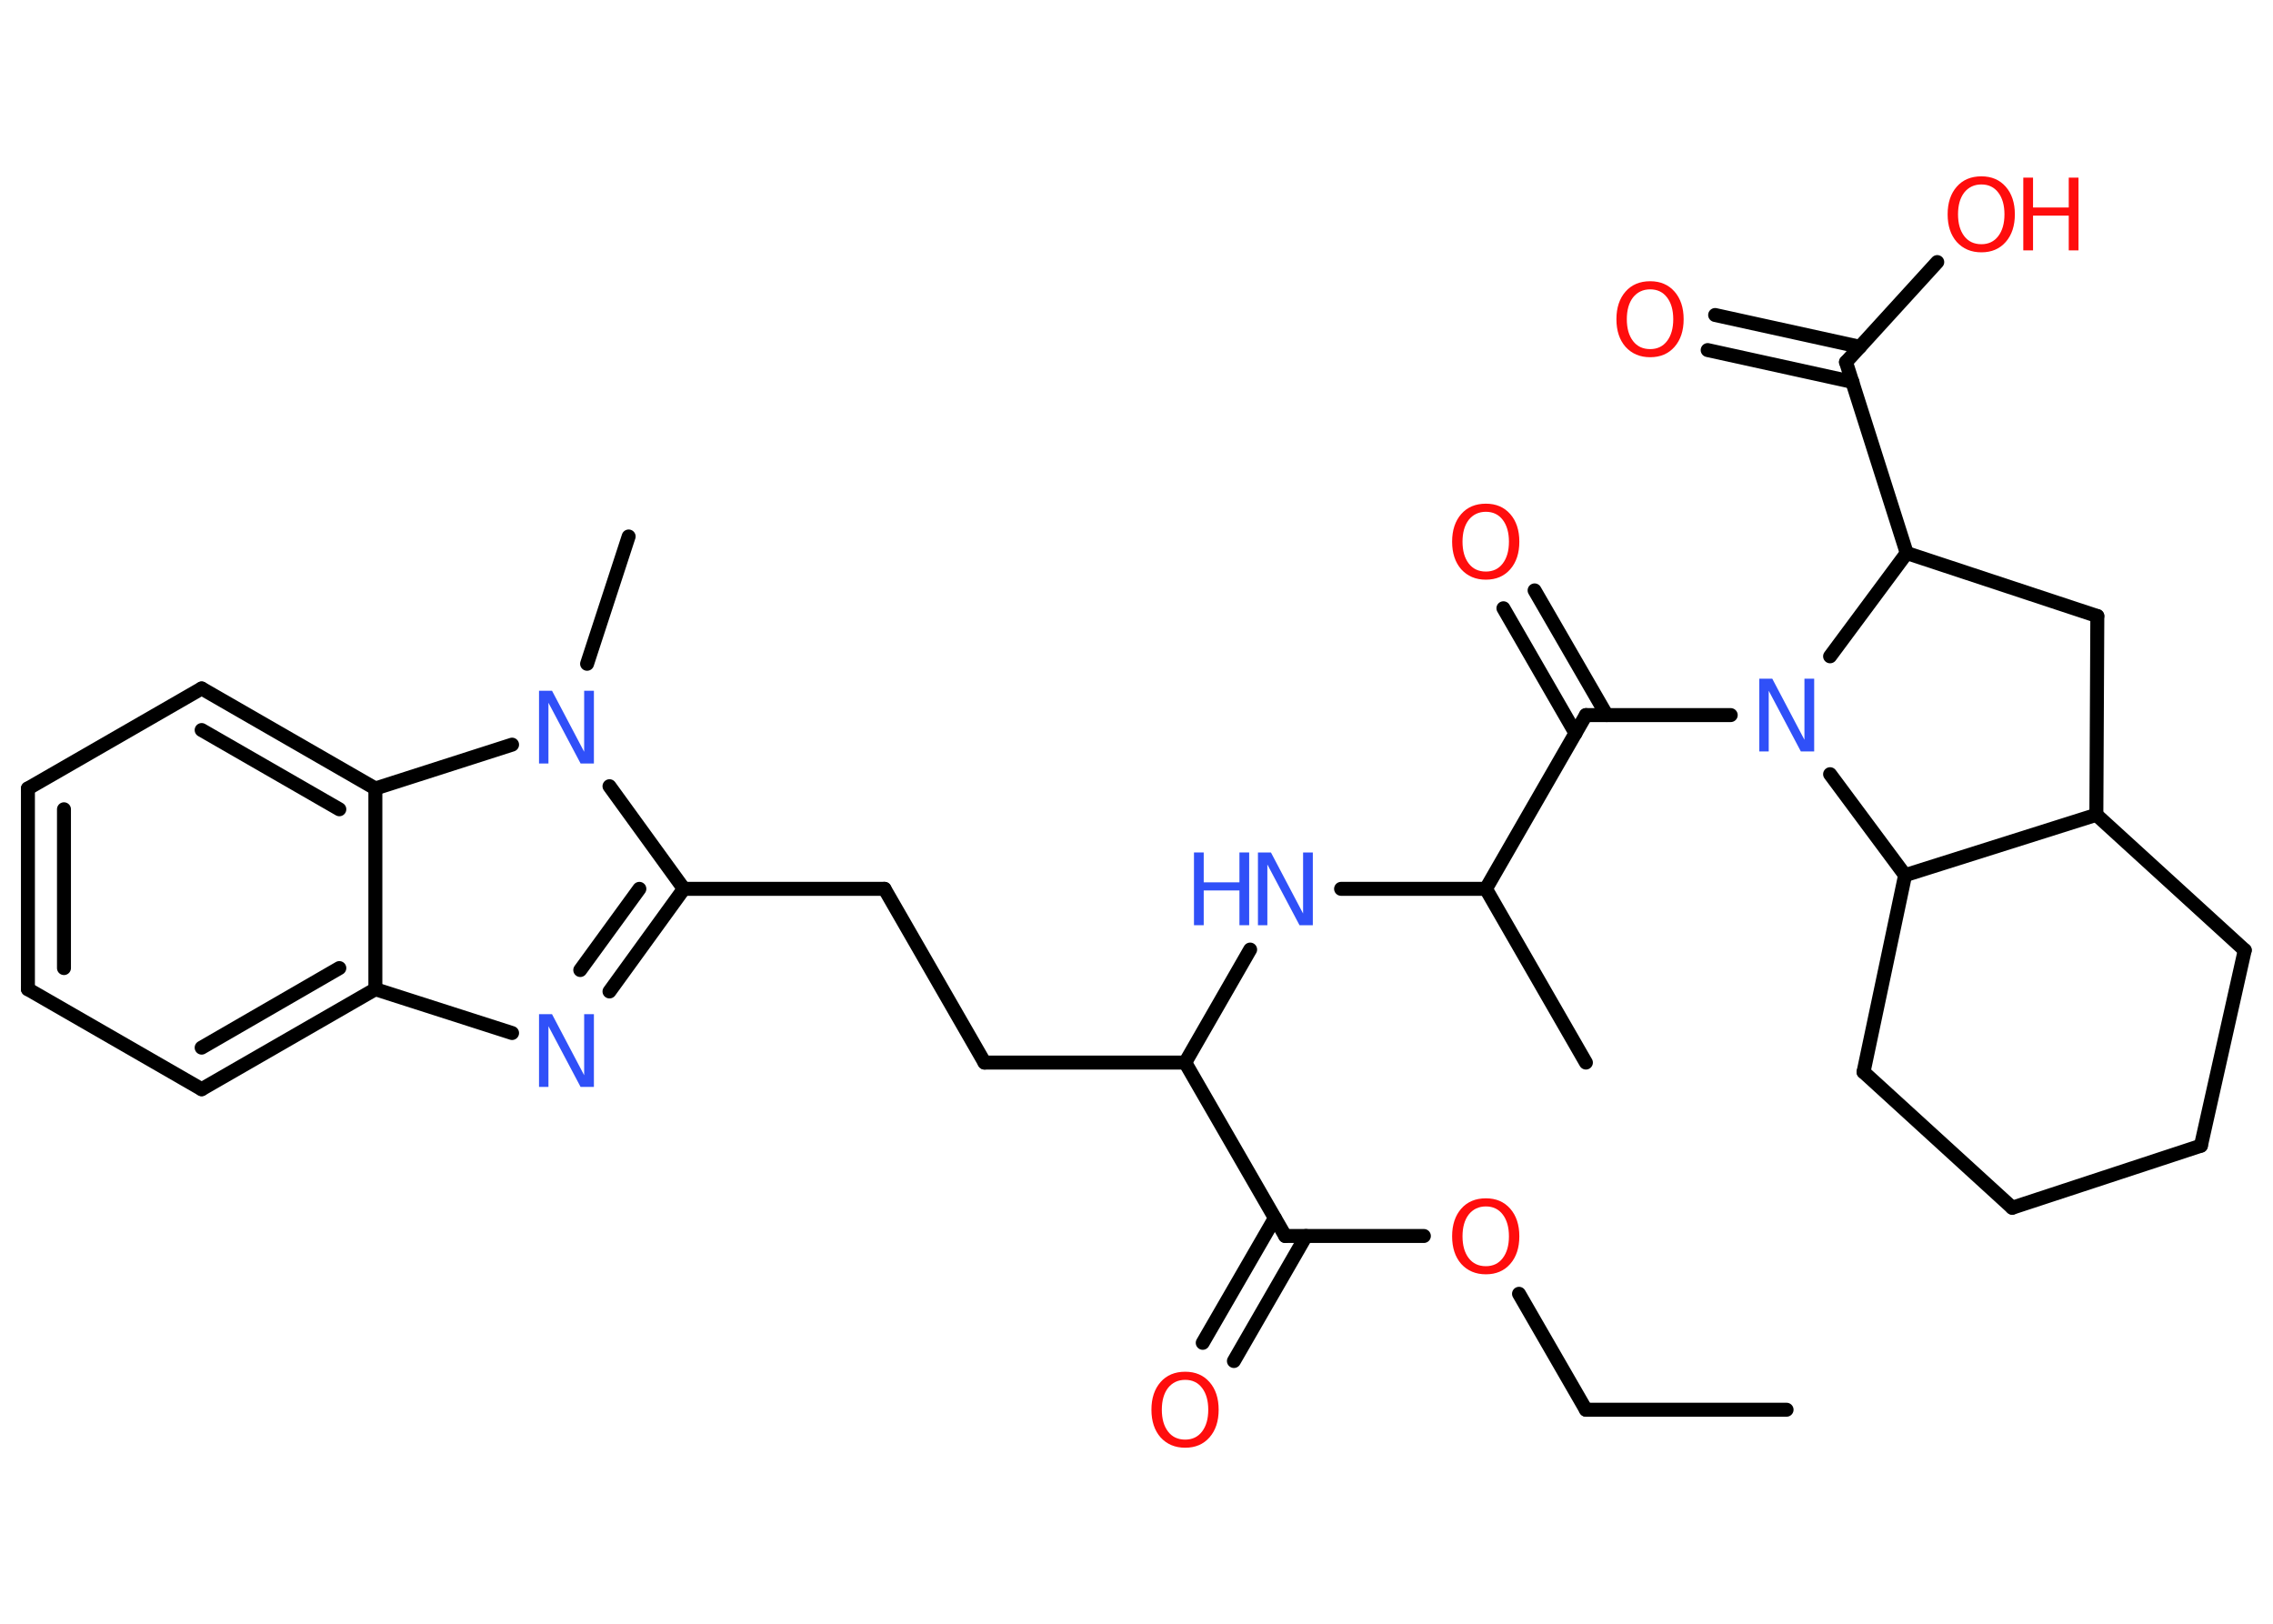 <?xml version='1.0' encoding='UTF-8'?>
<!DOCTYPE svg PUBLIC "-//W3C//DTD SVG 1.1//EN" "http://www.w3.org/Graphics/SVG/1.1/DTD/svg11.dtd">
<svg version='1.2' xmlns='http://www.w3.org/2000/svg' xmlns:xlink='http://www.w3.org/1999/xlink' width='70.0mm' height='50.0mm' viewBox='0 0 70.0 50.0'>
  <desc>Generated by the Chemistry Development Kit (http://github.com/cdk)</desc>
  <g stroke-linecap='round' stroke-linejoin='round' stroke='#000000' stroke-width='.43' fill='#FF0D0D'>
    <rect x='.0' y='.0' width='70.0' height='50.0' fill='#FFFFFF' stroke='none'/>
    <g id='mol1' class='mol'>
      <line id='mol1bnd1' class='bond' x1='55.02' y1='43.41' x2='48.84' y2='43.41'/>
      <line id='mol1bnd2' class='bond' x1='48.84' y1='43.41' x2='46.78' y2='39.84'/>
      <line id='mol1bnd3' class='bond' x1='43.85' y1='38.06' x2='39.58' y2='38.06'/>
      <g id='mol1bnd4' class='bond'>
        <line x1='40.22' y1='38.06' x2='38.0' y2='41.91'/>
        <line x1='39.26' y1='37.51' x2='37.04' y2='41.35'/>
      </g>
      <line id='mol1bnd5' class='bond' x1='39.58' y1='38.06' x2='36.5' y2='32.72'/>
      <line id='mol1bnd6' class='bond' x1='36.5' y1='32.72' x2='30.32' y2='32.72'/>
      <line id='mol1bnd7' class='bond' x1='30.32' y1='32.72' x2='27.24' y2='27.37'/>
      <line id='mol1bnd8' class='bond' x1='27.24' y1='27.37' x2='21.06' y2='27.37'/>
      <g id='mol1bnd9' class='bond'>
        <line x1='18.77' y1='30.53' x2='21.06' y2='27.37'/>
        <line x1='17.87' y1='29.87' x2='19.69' y2='27.37'/>
      </g>
      <line id='mol1bnd10' class='bond' x1='15.77' y1='31.81' x2='11.56' y2='30.46'/>
      <g id='mol1bnd11' class='bond'>
        <line x1='6.21' y1='33.54' x2='11.56' y2='30.46'/>
        <line x1='6.21' y1='32.26' x2='10.45' y2='29.81'/>
      </g>
      <line id='mol1bnd12' class='bond' x1='6.21' y1='33.54' x2='.86' y2='30.46'/>
      <g id='mol1bnd13' class='bond'>
        <line x1='.86' y1='24.28' x2='.86' y2='30.46'/>
        <line x1='1.97' y1='24.92' x2='1.97' y2='29.81'/>
      </g>
      <line id='mol1bnd14' class='bond' x1='.86' y1='24.28' x2='6.21' y2='21.2'/>
      <g id='mol1bnd15' class='bond'>
        <line x1='11.56' y1='24.28' x2='6.21' y2='21.2'/>
        <line x1='10.45' y1='24.92' x2='6.21' y2='22.48'/>
      </g>
      <line id='mol1bnd16' class='bond' x1='11.56' y1='30.46' x2='11.56' y2='24.28'/>
      <line id='mol1bnd17' class='bond' x1='11.56' y1='24.28' x2='15.77' y2='22.93'/>
      <line id='mol1bnd18' class='bond' x1='21.06' y1='27.37' x2='18.77' y2='24.21'/>
      <line id='mol1bnd19' class='bond' x1='18.08' y1='20.44' x2='19.36' y2='16.52'/>
      <line id='mol1bnd20' class='bond' x1='36.5' y1='32.72' x2='38.5' y2='29.24'/>
      <line id='mol1bnd21' class='bond' x1='41.3' y1='27.37' x2='45.76' y2='27.37'/>
      <line id='mol1bnd22' class='bond' x1='45.76' y1='27.37' x2='48.84' y2='32.72'/>
      <line id='mol1bnd23' class='bond' x1='45.76' y1='27.37' x2='48.84' y2='22.02'/>
      <g id='mol1bnd24' class='bond'>
        <line x1='48.52' y1='22.58' x2='46.3' y2='18.73'/>
        <line x1='49.48' y1='22.02' x2='47.26' y2='18.18'/>
      </g>
      <line id='mol1bnd25' class='bond' x1='48.84' y1='22.02' x2='53.3' y2='22.02'/>
      <line id='mol1bnd26' class='bond' x1='56.36' y1='20.21' x2='58.72' y2='17.03'/>
      <line id='mol1bnd27' class='bond' x1='58.72' y1='17.03' x2='56.85' y2='11.15'/>
      <g id='mol1bnd28' class='bond'>
        <line x1='57.05' y1='11.76' x2='52.59' y2='10.78'/>
        <line x1='57.28' y1='10.68' x2='52.82' y2='9.7'/>
      </g>
      <line id='mol1bnd29' class='bond' x1='56.85' y1='11.15' x2='59.66' y2='8.07'/>
      <line id='mol1bnd30' class='bond' x1='58.72' y1='17.03' x2='64.59' y2='18.97'/>
      <line id='mol1bnd31' class='bond' x1='64.59' y1='18.97' x2='64.56' y2='25.09'/>
      <line id='mol1bnd32' class='bond' x1='64.56' y1='25.09' x2='69.13' y2='29.26'/>
      <line id='mol1bnd33' class='bond' x1='69.13' y1='29.26' x2='67.78' y2='35.28'/>
      <line id='mol1bnd34' class='bond' x1='67.78' y1='35.28' x2='61.97' y2='37.19'/>
      <line id='mol1bnd35' class='bond' x1='61.97' y1='37.19' x2='57.39' y2='33.01'/>
      <line id='mol1bnd36' class='bond' x1='57.39' y1='33.01' x2='58.67' y2='26.95'/>
      <line id='mol1bnd37' class='bond' x1='64.56' y1='25.09' x2='58.67' y2='26.95'/>
      <line id='mol1bnd38' class='bond' x1='56.36' y1='23.84' x2='58.67' y2='26.95'/>
      <path id='mol1atm3' class='atom' d='M45.76 37.15q-.33 .0 -.53 .25q-.19 .25 -.19 .67q.0 .42 .19 .67q.19 .25 .53 .25q.33 .0 .52 -.25q.19 -.25 .19 -.67q.0 -.42 -.19 -.67q-.19 -.25 -.52 -.25zM45.76 36.9q.47 .0 .75 .32q.28 .32 .28 .85q.0 .53 -.28 .85q-.28 .32 -.75 .32q-.47 .0 -.76 -.32q-.28 -.32 -.28 -.85q.0 -.53 .28 -.85q.28 -.32 .76 -.32z' stroke='none'/>
      <path id='mol1atm5' class='atom' d='M36.5 42.49q-.33 .0 -.53 .25q-.19 .25 -.19 .67q.0 .42 .19 .67q.19 .25 .53 .25q.33 .0 .52 -.25q.19 -.25 .19 -.67q.0 -.42 -.19 -.67q-.19 -.25 -.52 -.25zM36.5 42.24q.47 .0 .75 .32q.28 .32 .28 .85q.0 .53 -.28 .85q-.28 .32 -.75 .32q-.47 .0 -.76 -.32q-.28 -.32 -.28 -.85q.0 -.53 .28 -.85q.28 -.32 .76 -.32z' stroke='none'/>
      <path id='mol1atm10' class='atom' d='M16.59 31.23h.41l.99 1.88v-1.88h.3v2.24h-.41l-.99 -1.87v1.87h-.29v-2.24z' stroke='none' fill='#3050F8'/>
      <path id='mol1atm17' class='atom' d='M16.59 21.27h.41l.99 1.88v-1.88h.3v2.24h-.41l-.99 -1.87v1.87h-.29v-2.24z' stroke='none' fill='#3050F8'/>
      <g id='mol1atm19' class='atom'>
        <path d='M38.73 26.25h.41l.99 1.88v-1.88h.3v2.24h-.41l-.99 -1.87v1.87h-.29v-2.24z' stroke='none' fill='#3050F8'/>
        <path d='M36.77 26.25h.3v.92h1.1v-.92h.3v2.24h-.3v-1.07h-1.1v1.07h-.3v-2.24z' stroke='none' fill='#3050F8'/>
      </g>
      <path id='mol1atm23' class='atom' d='M45.76 15.76q-.33 .0 -.53 .25q-.19 .25 -.19 .67q.0 .42 .19 .67q.19 .25 .53 .25q.33 .0 .52 -.25q.19 -.25 .19 -.67q.0 -.42 -.19 -.67q-.19 -.25 -.52 -.25zM45.76 15.51q.47 .0 .75 .32q.28 .32 .28 .85q.0 .53 -.28 .85q-.28 .32 -.75 .32q-.47 .0 -.76 -.32q-.28 -.32 -.28 -.85q.0 -.53 .28 -.85q.28 -.32 .76 -.32z' stroke='none'/>
      <path id='mol1atm24' class='atom' d='M54.17 20.9h.41l.99 1.88v-1.88h.3v2.24h-.41l-.99 -1.87v1.87h-.29v-2.24z' stroke='none' fill='#3050F8'/>
      <path id='mol1atm27' class='atom' d='M50.82 8.91q-.33 .0 -.53 .25q-.19 .25 -.19 .67q.0 .42 .19 .67q.19 .25 .53 .25q.33 .0 .52 -.25q.19 -.25 .19 -.67q.0 -.42 -.19 -.67q-.19 -.25 -.52 -.25zM50.82 8.66q.47 .0 .75 .32q.28 .32 .28 .85q.0 .53 -.28 .85q-.28 .32 -.75 .32q-.47 .0 -.76 -.32q-.28 -.32 -.28 -.85q.0 -.53 .28 -.85q.28 -.32 .76 -.32z' stroke='none'/>
      <g id='mol1atm28' class='atom'>
        <path d='M61.02 5.68q-.33 .0 -.53 .25q-.19 .25 -.19 .67q.0 .42 .19 .67q.19 .25 .53 .25q.33 .0 .52 -.25q.19 -.25 .19 -.67q.0 -.42 -.19 -.67q-.19 -.25 -.52 -.25zM61.02 5.43q.47 .0 .75 .32q.28 .32 .28 .85q.0 .53 -.28 .85q-.28 .32 -.75 .32q-.47 .0 -.76 -.32q-.28 -.32 -.28 -.85q.0 -.53 .28 -.85q.28 -.32 .76 -.32z' stroke='none'/>
        <path d='M62.31 5.47h.3v.92h1.1v-.92h.3v2.24h-.3v-1.07h-1.1v1.07h-.3v-2.24z' stroke='none'/>
      </g>
    </g>
  </g>
</svg>
